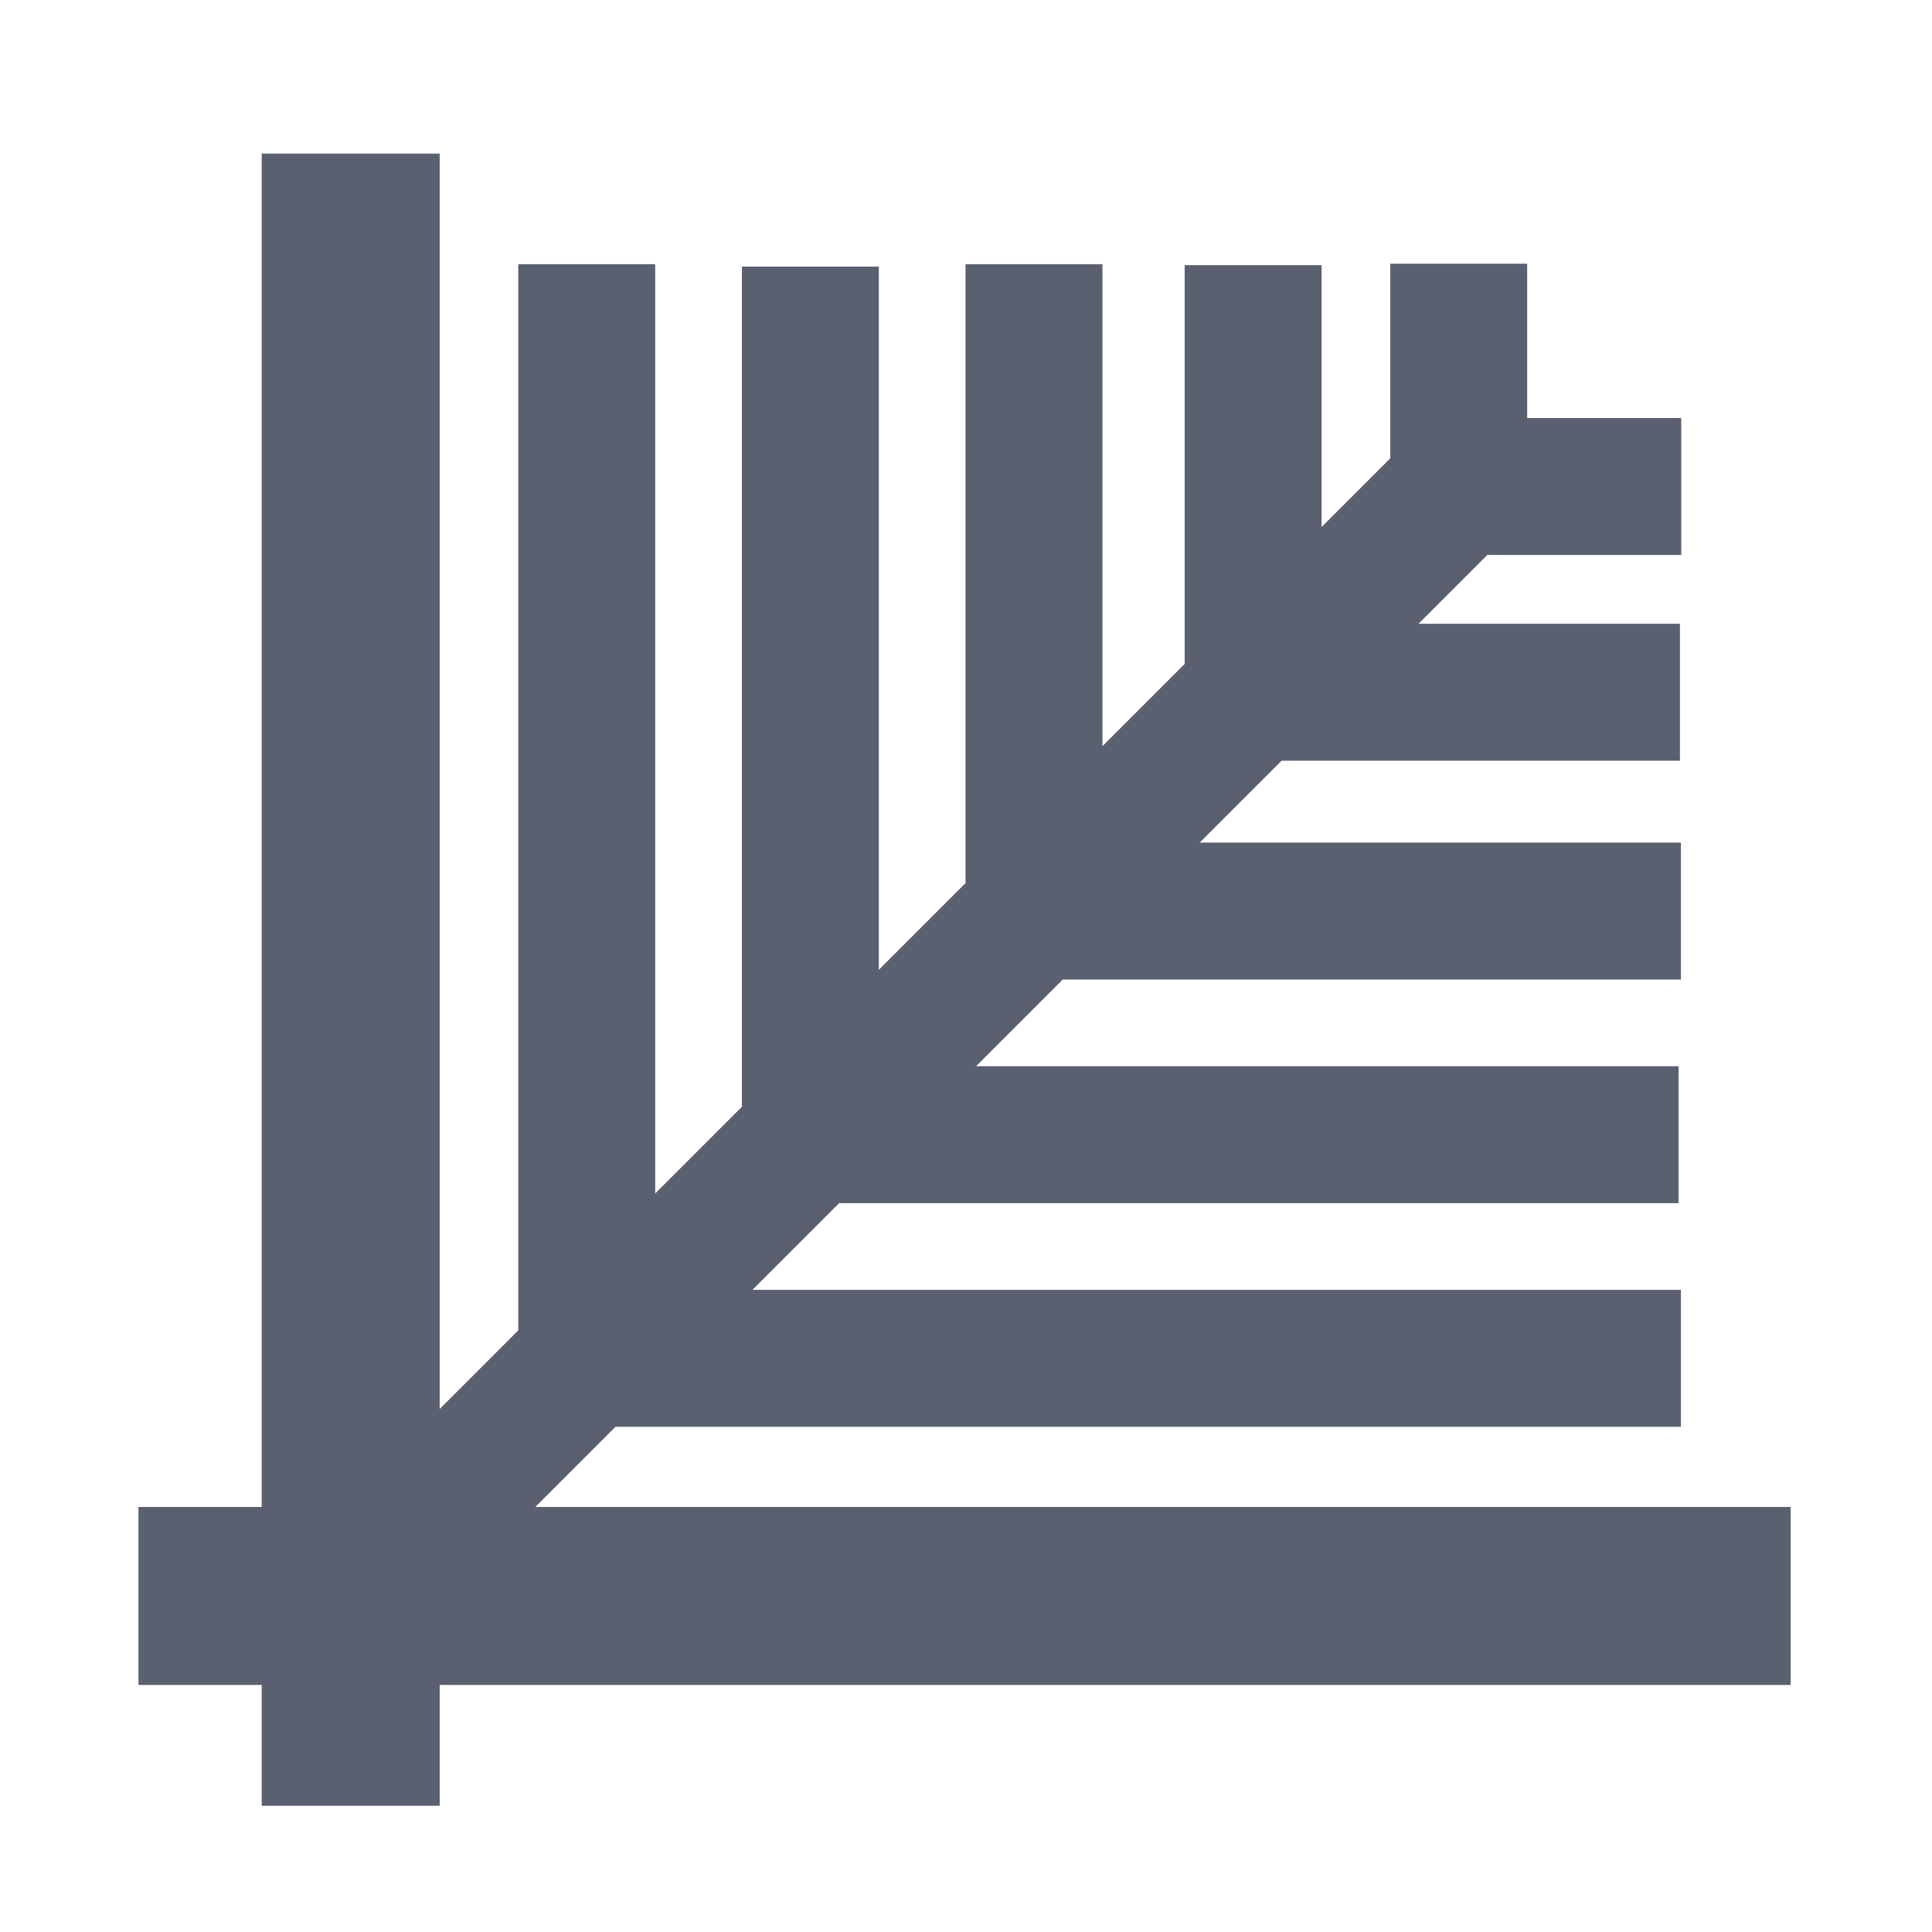<svg width="24" height="24" viewBox="0 0 24 24" fill="none" xmlns="http://www.w3.org/2000/svg">
<path d="M3.251 1.908H5.462V22.432H3.251V1.908Z" fill="#5B6071"/>
<path d="M22.244 18.72V20.931H1.72V18.72H22.244Z" fill="#5B6071"/>
<path d="M17.768 5.196L18.971 6.399L4.458 20.912L3.256 19.709L17.768 5.196Z" fill="#5B6071"/>
<path d="M6.438 3.282H8.139V16.53H6.438V3.282ZM9.216 3.312H10.917V13.741H9.216V3.312ZM11.994 3.282H13.695V10.963H11.994V3.282ZM14.716 3.294H16.417V8.246H14.716V3.294ZM17.27 3.276H18.971V6.394H17.27V3.276Z" fill="#5B6071"/>
<path d="M20.881 17.724V16.023H7.633V17.724H20.881ZM20.852 14.946V13.245H10.423V14.946H20.852ZM20.881 12.168V10.467H13.199V12.168H20.881ZM20.869 9.45V7.749H15.916V9.45H20.869ZM20.885 6.894V5.193H17.767V6.894H20.885Z" fill="#5B6071"/>
</svg>
